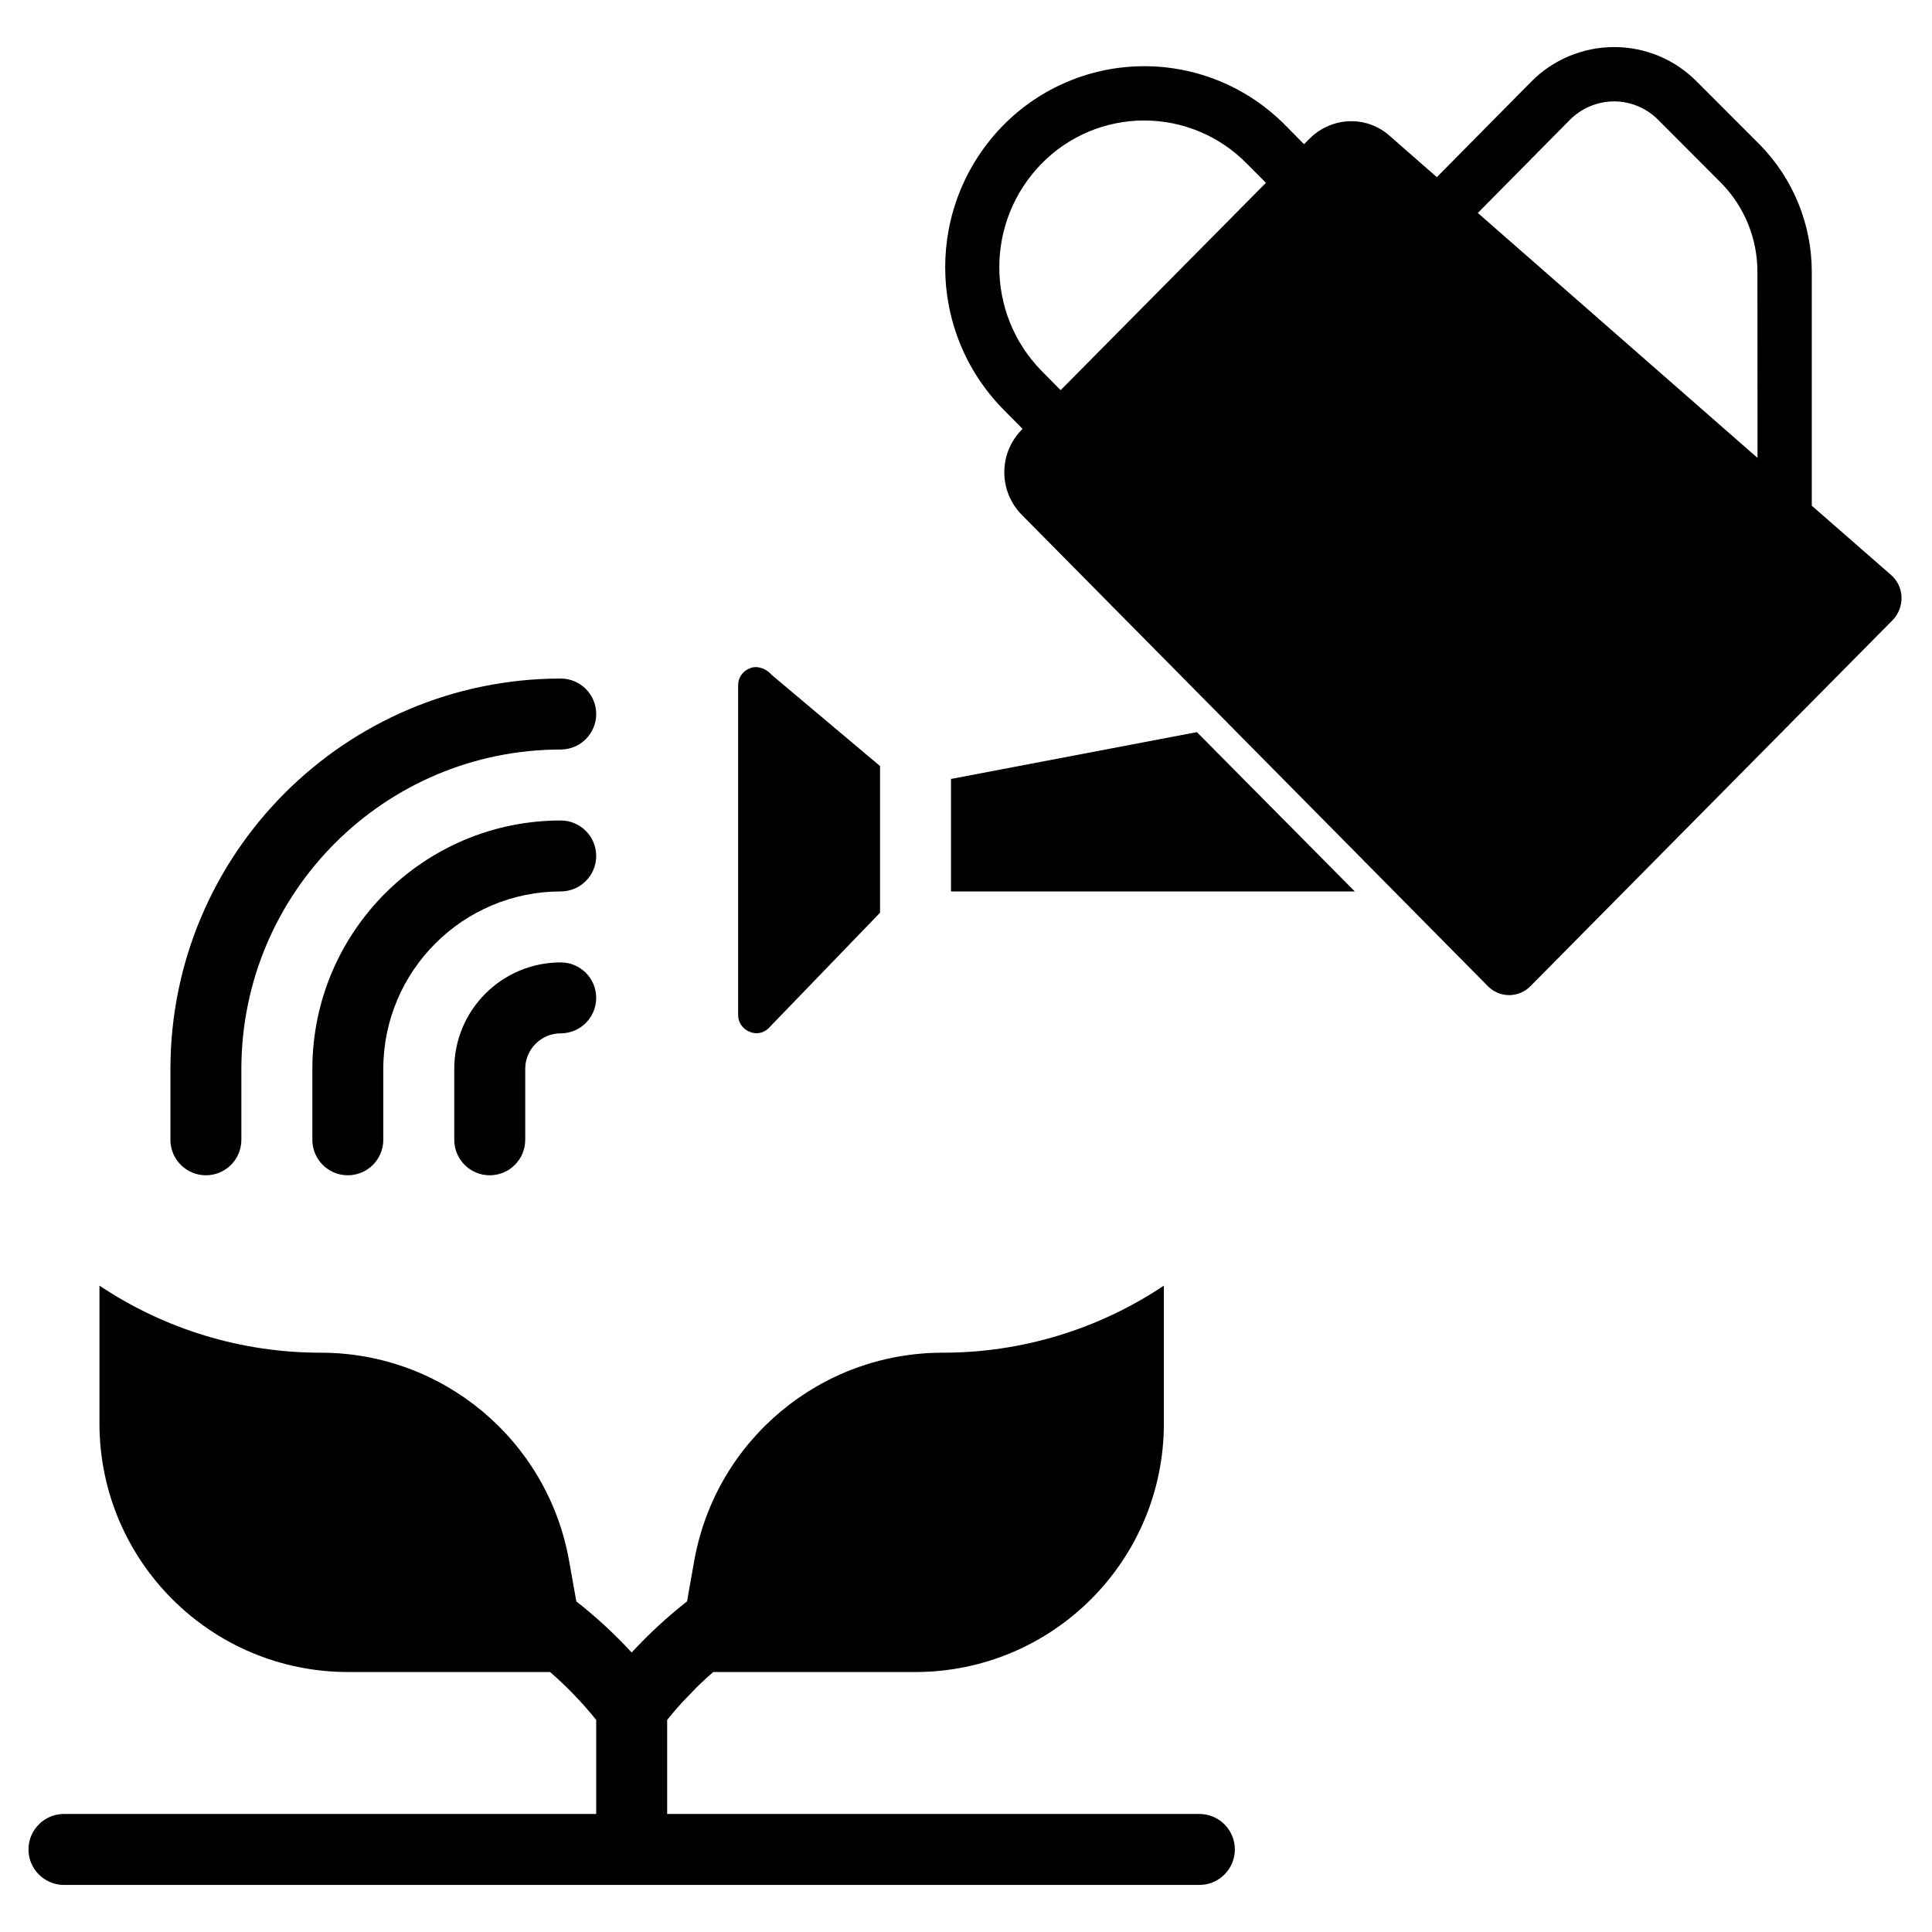 <svg width="71" height="71" viewBox="0 0 71 71" fill="none" xmlns="http://www.w3.org/2000/svg">
<path d="M66.582 18.584V9.993C66.583 8.247 65.899 6.57 64.678 5.322L62.377 3.019C61.576 2.196 60.477 1.731 59.328 1.73H59.318C58.166 1.73 57.062 2.194 56.256 3.018L52.803 6.51L51.07 4.993C50.681 4.644 50.176 4.452 49.654 4.454C49.082 4.457 48.533 4.687 48.129 5.093L47.923 5.299L47.231 4.601C45.864 3.214 43.998 2.433 42.052 2.433C40.105 2.433 38.239 3.214 36.872 4.601C34.023 7.499 34.023 12.148 36.872 15.046L37.58 15.762L37.543 15.799C36.696 16.663 36.696 18.048 37.543 18.912L54.678 36.241C54.884 36.451 55.166 36.57 55.461 36.57C55.755 36.57 56.037 36.451 56.243 36.241L69.551 22.792C69.771 22.566 69.889 22.259 69.88 21.944C69.871 21.629 69.729 21.332 69.491 21.126L66.582 18.584ZM38.978 14.338L38.287 13.64C36.203 11.522 36.203 8.122 38.287 6.004C39.279 4.996 40.634 4.428 42.049 4.428C43.463 4.428 44.818 4.996 45.811 6.004L46.522 6.719L38.978 14.338ZM64.588 16.828L54.309 7.826L57.673 4.424C58.105 3.979 58.699 3.727 59.319 3.726C59.937 3.728 60.527 3.98 60.957 4.424L63.262 6.734C64.112 7.605 64.587 8.776 64.584 9.993L64.588 16.828Z" fill="currentColor"/>
<path fill-rule="evenodd" clip-rule="evenodd" d="M34.949 28.626V32.76H49.788L43.985 26.905L34.949 28.626Z" fill="currentColor"/>
<path fill-rule="evenodd" clip-rule="evenodd" d="M27.126 25.197V37.278C27.116 37.558 27.285 37.815 27.547 37.917C27.792 38.026 28.079 37.967 28.261 37.77L32.341 33.542V28.152L28.349 24.793C28.206 24.627 28.002 24.526 27.783 24.515C27.702 24.515 27.622 24.532 27.547 24.563C27.287 24.665 27.119 24.918 27.126 25.197Z" fill="currentColor"/>
<path fill-rule="evenodd" clip-rule="evenodd" d="M20.606 35.368C18.445 35.368 16.694 37.119 16.694 39.279V41.887C16.694 42.607 17.278 43.191 17.998 43.191C18.718 43.191 19.302 42.607 19.302 41.887V39.279C19.302 38.559 19.886 37.975 20.606 37.975C21.326 37.975 21.91 37.392 21.91 36.672C21.91 35.951 21.326 35.368 20.606 35.368Z" fill="currentColor"/>
<path fill-rule="evenodd" clip-rule="evenodd" d="M20.606 30.152C15.568 30.158 11.485 34.241 11.479 39.279V41.887C11.479 42.607 12.062 43.191 12.782 43.191C13.502 43.191 14.086 42.607 14.086 41.887V39.279C14.091 35.681 17.007 32.764 20.606 32.76C21.326 32.76 21.91 32.176 21.91 31.456C21.91 30.736 21.326 30.152 20.606 30.152Z" fill="currentColor"/>
<path fill-rule="evenodd" clip-rule="evenodd" d="M20.606 24.936C12.688 24.946 6.272 31.362 6.263 39.279V41.887C6.263 42.607 6.847 43.191 7.567 43.191C8.287 43.191 8.87 42.607 8.87 41.887V39.279C8.878 32.801 14.127 27.551 20.606 27.544C21.326 27.544 21.91 26.96 21.91 26.24C21.91 25.52 21.326 24.936 20.606 24.936Z" fill="currentColor"/>
<path fill-rule="evenodd" clip-rule="evenodd" d="M45.38 67.966C45.38 67.246 44.797 66.662 44.076 66.662H24.518V63.206C24.774 62.883 25.049 62.574 25.339 62.281C25.614 61.986 25.906 61.707 26.213 61.446H33.645C38.684 61.44 42.767 57.357 42.772 52.319V47.246C40.365 48.857 37.533 49.715 34.636 49.711C30.162 49.714 26.328 52.911 25.521 57.313L25.248 58.851C24.52 59.421 23.84 60.049 23.214 60.729C22.588 60.049 21.907 59.421 21.18 58.851L20.906 57.313C20.1 52.911 16.266 49.714 11.791 49.711C8.895 49.715 6.062 48.857 3.655 47.246V52.319C3.661 57.357 7.744 61.44 12.782 61.446H20.215C20.831 61.981 21.399 62.57 21.91 63.206V66.662H2.351C1.631 66.662 1.047 67.246 1.047 67.966C1.047 68.686 1.631 69.27 2.351 69.27H44.076C44.797 69.27 45.38 68.686 45.38 67.966Z" fill="currentColor"/>
</svg>
